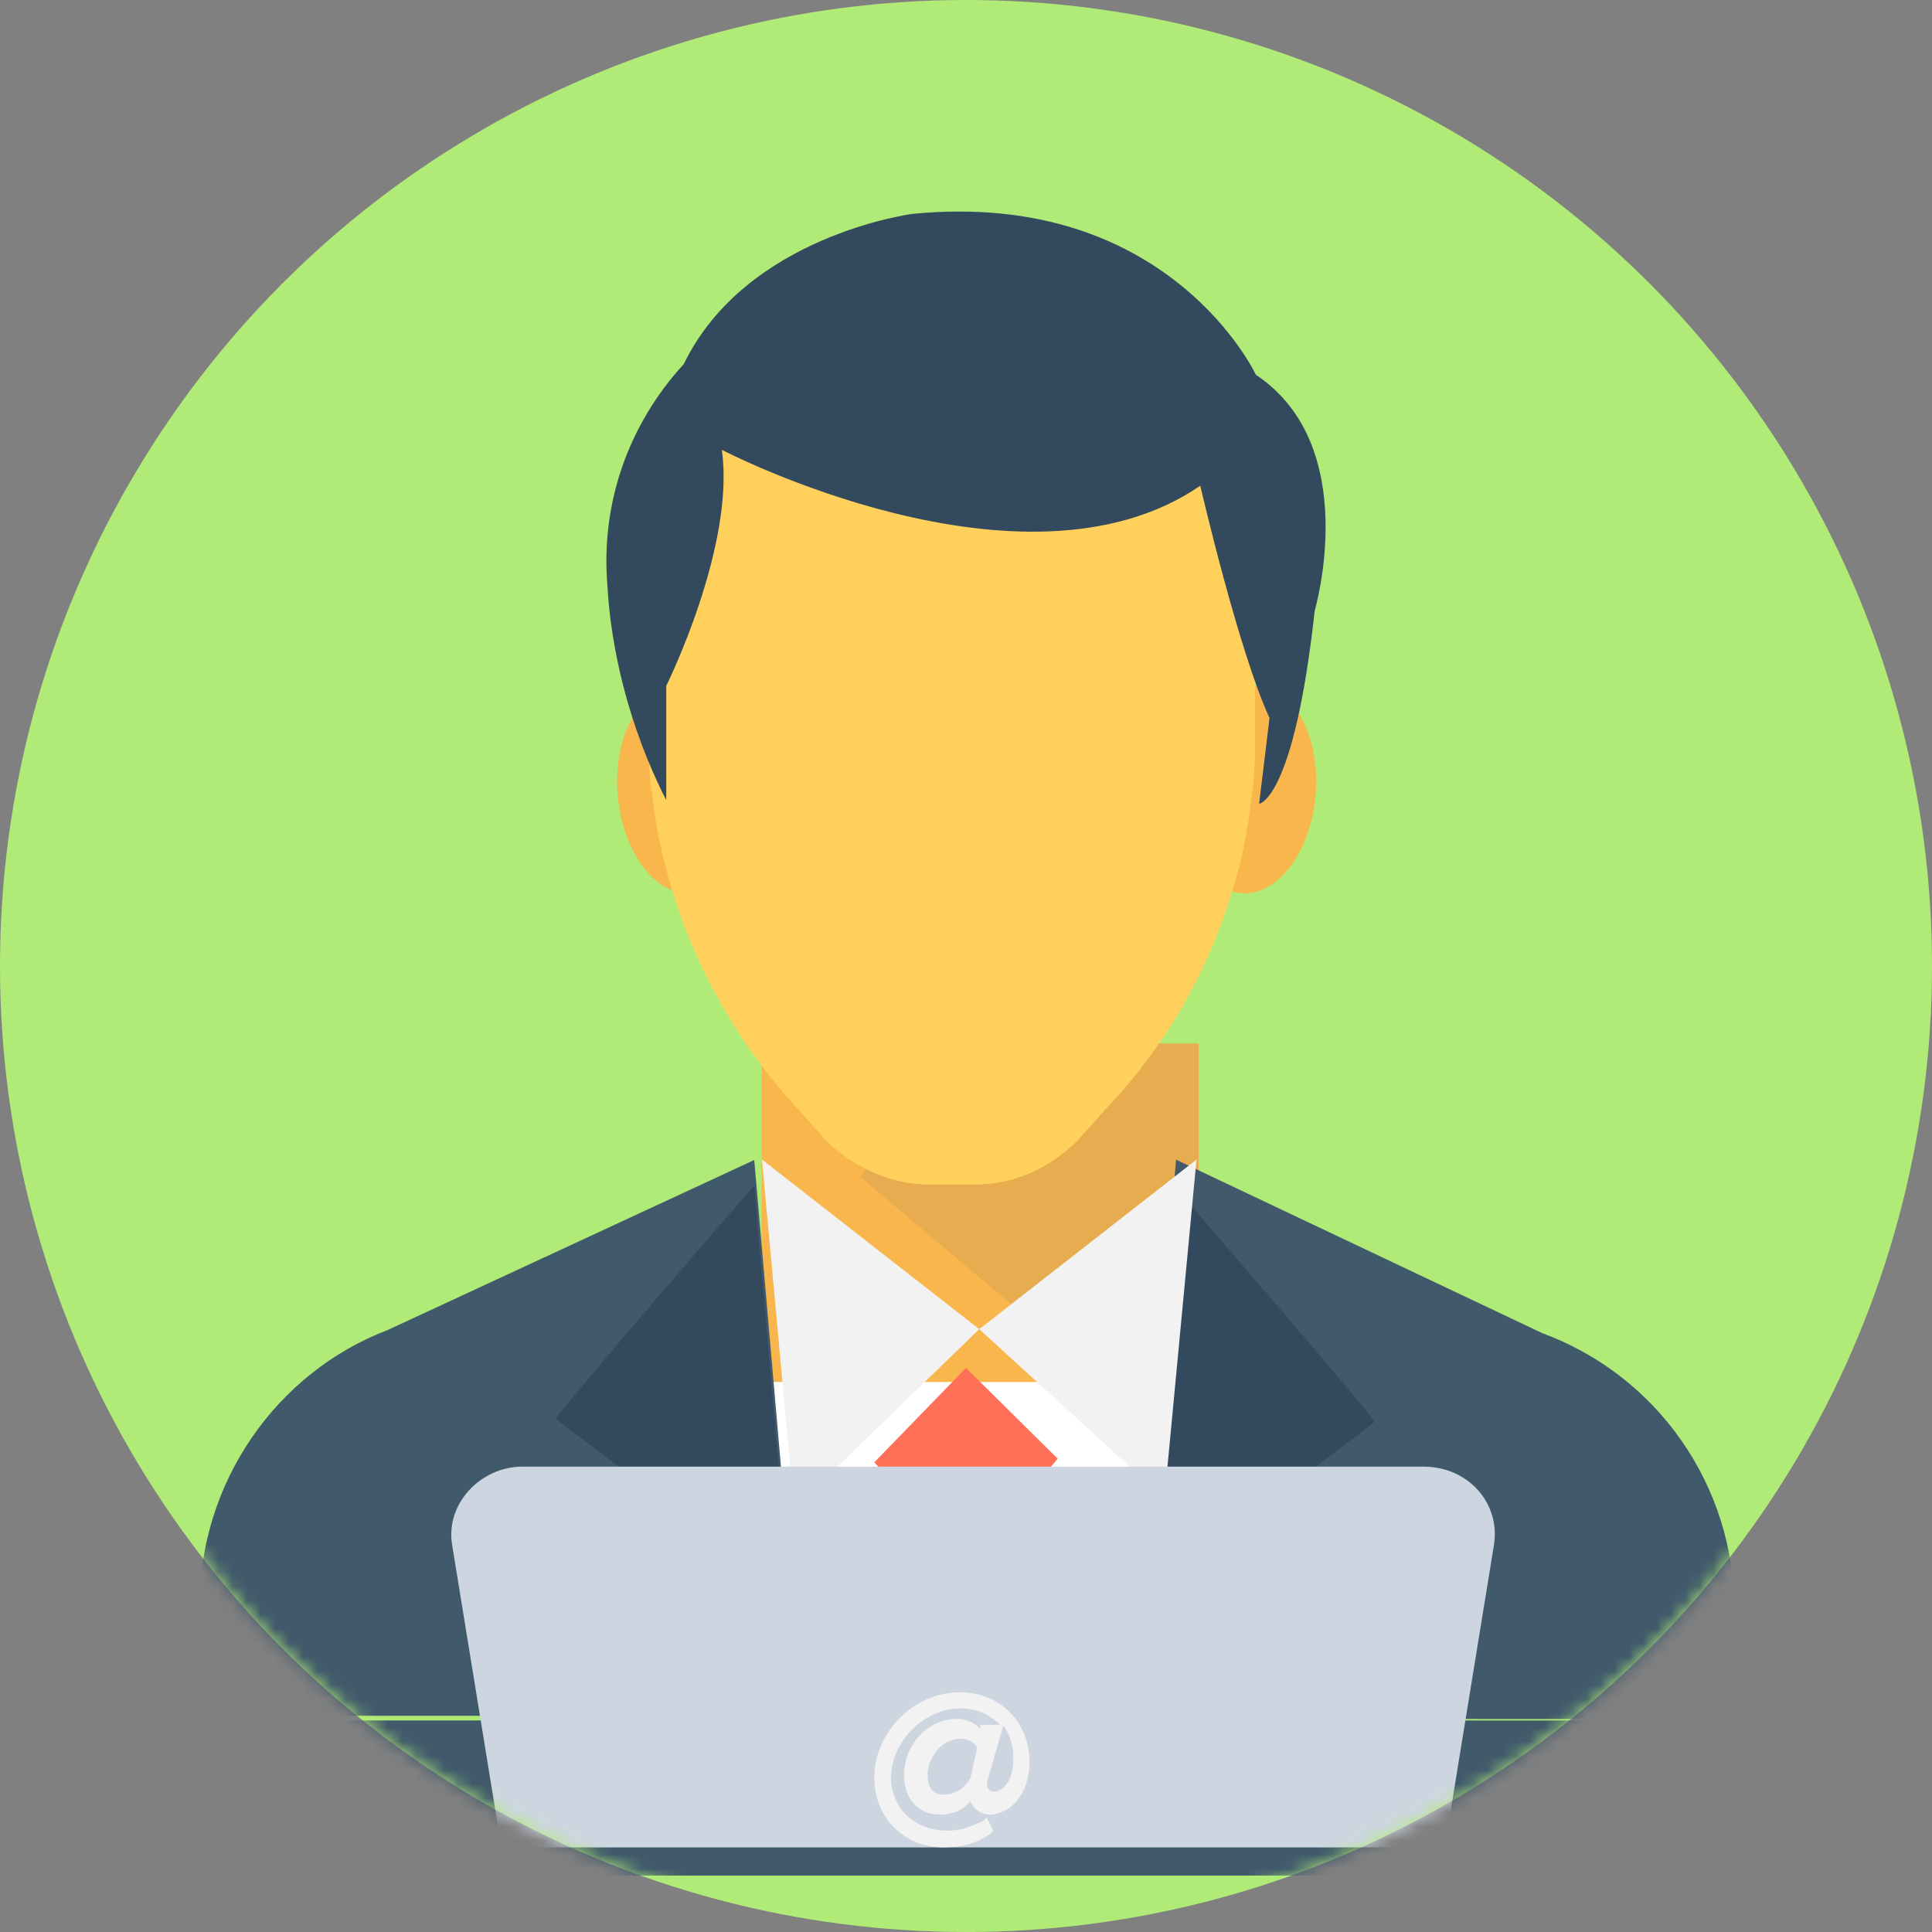 <?xml version="1.0" encoding="UTF-8"?>
<svg width="137px" height="137px" viewBox="0 0 137 137" version="1.1" xmlns="http://www.w3.org/2000/svg" xmlns:xlink="http://www.w3.org/1999/xlink">
    <rect x="0" y="0" width="137" height="137" fill="#808080" stroke="none"/>
    <!-- Generator: sketchtool 54.1 (76490) - https://sketchapp.com -->
    <title>97A560C8-3403-4785-BC08-0994094B2DC7</title>
    <desc>Created with sketchtool.</desc>
    <defs>
        <circle id="path-1" cx="68.5" cy="68.5" r="68.5"></circle>
    </defs>
    <g id="Page-1" stroke="none" stroke-width="1" fill="none" fill-rule="evenodd">
        <g id="Flashcard-Stack-3" transform="translate(-652, -282)">
            <g id="employee-illustration-2" transform="translate(652, 282)">
                <mask id="mask-2" fill="white">
                    <use xlink:href="#path-1"></use>
                </mask>
                <use id="Mask" fill="#B1EB77" xlink:href="#path-1"></use>
                <g id="employee" mask="url(#mask-2)">
                    <g transform="translate(14, 15)">
                        <polygon id="Rectangle-path" fill="#F8B64C" fill-rule="nonzero" points="40 59 71 59 71 86 40 86"></polygon>
                        <polygon id="Shape" fill="#40596B" fill-rule="nonzero" opacity="0.1" points="71 59 71 68.987 59.515 79 47 68.455 53.891 59"></polygon>
                        <g id="Group" stroke-width="1" fill="none" fill-rule="evenodd" transform="translate(29, 33)">
                            <ellipse id="Oval" fill="#F8B64C" fill-rule="nonzero" transform="translate(5.454, 8.022) rotate(174.998) translate(-5.454, -8.022) " cx="5.454" cy="8.022" rx="4.664" ry="7.36"></ellipse>
                            <ellipse id="Oval" fill="#F8B64C" fill-rule="nonzero" transform="translate(45.641, 7.999) rotate(-174.998) translate(-45.641, -7.999) " cx="45.641" cy="7.999" rx="4.664" ry="7.36"></ellipse>
                        </g>
                        <path d="M75,29.991 L75,37.056 C75,38.52 75,39.983 74.747,41.447 C74.493,43.893 74.01,46.317 73.273,48.512 C71.545,54.114 68.597,59.236 64.428,63.627 L62.471,65.822 C60.513,67.765 58.049,69 55.101,69 L51.899,69 C49.205,69 46.487,67.788 44.529,65.822 L42.572,63.627 C39.623,60.448 37.412,57.041 35.685,53.383 C33.958,49.724 32.737,45.585 32.253,41.424 C32,39.96 32,38.497 32,37.034 C32,36.782 32,36.782 32,36.553 L32,30.22 C32,28.276 32.737,20.707 33.221,18.764 C35.685,9.732 43.539,9 53.373,9 C63.208,9 71.545,15.585 74.01,24.366 C74.747,26.104 75,28.047 75,29.991 Z" id="Shape" fill="#FFD15C" fill-rule="nonzero"></path>
                        <polygon id="Rectangle-path" fill="#FFFFFF" fill-rule="nonzero" points="32 83 77 83 77 107 32 107"></polygon>
                        <polygon id="Shape" fill="#FF7058" fill-rule="nonzero" points="49.196 109 59.804 109 58.111 91.898 61 88.436 54.5 82 48 88.692 50.889 91.898"></polygon>
                        <g id="Group" stroke-width="1" fill="none" fill-rule="evenodd" transform="translate(0, 67)">
                            <path d="M108.988,39.905 L108.988,32.117 C108.988,23.34 103.538,15.552 95.375,12.54 L69.4,0.235 L69.4,0.235 L65.945,39.882 L108.988,39.905 L108.988,39.905 Z" id="Shape" fill="#40596B" fill-rule="nonzero"></path>
                            <path d="M42.939,39.905 L39.483,0.258 L13.509,12.305 C5.6,15.317 0.15,23.105 0.15,31.882 L0.15,39.67 L42.939,39.67 L42.939,39.905 Z" id="Shape" fill="#40596B" fill-rule="nonzero"></path>
                        </g>
                        <g id="Group" stroke-width="1" fill="none" fill-rule="evenodd" transform="translate(20, 69)">
                            <path d="M68.895,39.67 L68.895,34.893 L56.554,22.588 C56.299,22.329 56.554,22.093 56.554,22.093 L63.477,16.823 C63.732,16.823 49.399,0.258 49.399,0.258 L45.949,39.905 L68.918,39.905 L68.918,39.67 L68.895,39.67 Z" id="Shape" fill="#334A5E" fill-rule="nonzero"></path>
                            <path d="M0.22,34.917 C0.22,34.917 0.22,39.435 0.22,39.693 L22.934,39.693 L19.484,0.046 C19.484,0.046 5.151,16.611 5.406,16.611 L12.329,21.882 C12.584,21.882 12.584,22.376 12.329,22.376 L0.22,34.917 Z" id="Shape" fill="#334A5E" fill-rule="nonzero"></path>
                        </g>
                        <g id="Group" stroke-width="1" fill="none" fill-rule="evenodd" transform="translate(40, 67)">
                            <polygon id="Shape" fill="#F2F2F2" fill-rule="nonzero" points="15.44 12.252 30.846 0.225 28.574 24.256"></polygon>
                            <polygon id="Shape" fill="#F2F2F2" fill-rule="nonzero" points="15.44 12.252 0.035 0.225 2.307 24.977"></polygon>
                        </g>
                        <path d="M33.244,41.739 L33.244,33.633 C33.244,33.633 38.154,23.745 37.186,16.899 C37.186,16.899 58.575,28.047 71.113,19.443 C71.113,19.443 73.81,31.114 76.023,35.915 L75.285,42 C75.285,42 77.752,41.739 79.227,28.309 C79.227,28.309 82.661,16.638 75.055,11.575 C75.055,11.575 68.901,-1.617 50.715,0.166 C50.715,0.166 38.914,1.687 34.489,10.814 L34.489,10.814 C30.548,15.117 28.588,20.703 29.072,26.526 C29.303,30.828 30.524,36.414 33.244,41.739 Z" id="Shape" fill="#334A5E" fill-rule="nonzero"></path>
                        <polygon id="Rectangle-path" fill="#40596B" fill-rule="nonzero" points="0 107 109 107 109 118 0 118"></polygon>
                        <path d="M86.926,89 L23.051,89 C20.056,89 17.553,91.668 18.067,94.587 L21.554,116 L88.446,116 L91.933,94.587 C92.424,91.668 90.178,89 86.926,89 Z" id="Shape" fill="#CDD6E0" fill-rule="nonzero"></path>
                        <path d="M55.509,107.591 C55.048,107.13 54.565,106.888 53.862,106.888 C51.754,106.888 50.108,108.754 50.108,110.862 C50.108,112.509 51.052,113.673 52.677,113.673 C53.379,113.673 54.323,113.431 54.784,112.729 C55.026,113.19 55.487,113.673 56.19,113.673 C57.595,113.673 59,112.267 59,109.918 C59,107.108 56.892,105 54.082,105 C50.81,105 48,107.81 48,111.082 C48,113.892 50.108,116 52.918,116 C54.082,116 55.267,115.758 56.19,115.056 L56.431,114.814 L55.97,113.87 L55.729,114.112 C54.784,114.573 54.082,114.814 53.16,114.814 C50.81,114.814 49.186,113.168 49.186,111.06 C49.186,108.491 51.535,106.142 54.104,106.142 C55.267,106.142 56.212,106.603 56.914,107.305 L55.509,107.305 L55.509,107.591 L55.509,107.591 Z M54.806,111.104 C54.565,111.565 53.862,112.267 52.94,112.267 C52.018,112.267 51.776,111.565 51.776,110.862 C51.776,109.699 52.72,108.293 54.126,108.293 C54.828,108.293 55.289,108.754 55.289,108.996 L54.806,111.104 Z M57.156,107.349 C57.617,108.052 57.858,108.754 57.858,109.699 C57.858,111.565 56.914,112.048 56.453,112.048 C56.212,112.048 55.992,111.806 55.992,111.587 L55.992,111.345 L57.156,107.349 Z" id="Shape" fill="#F2F2F2" fill-rule="nonzero"></path>
                    </g>
                </g>
            </g>
        </g>
    </g>
</svg>